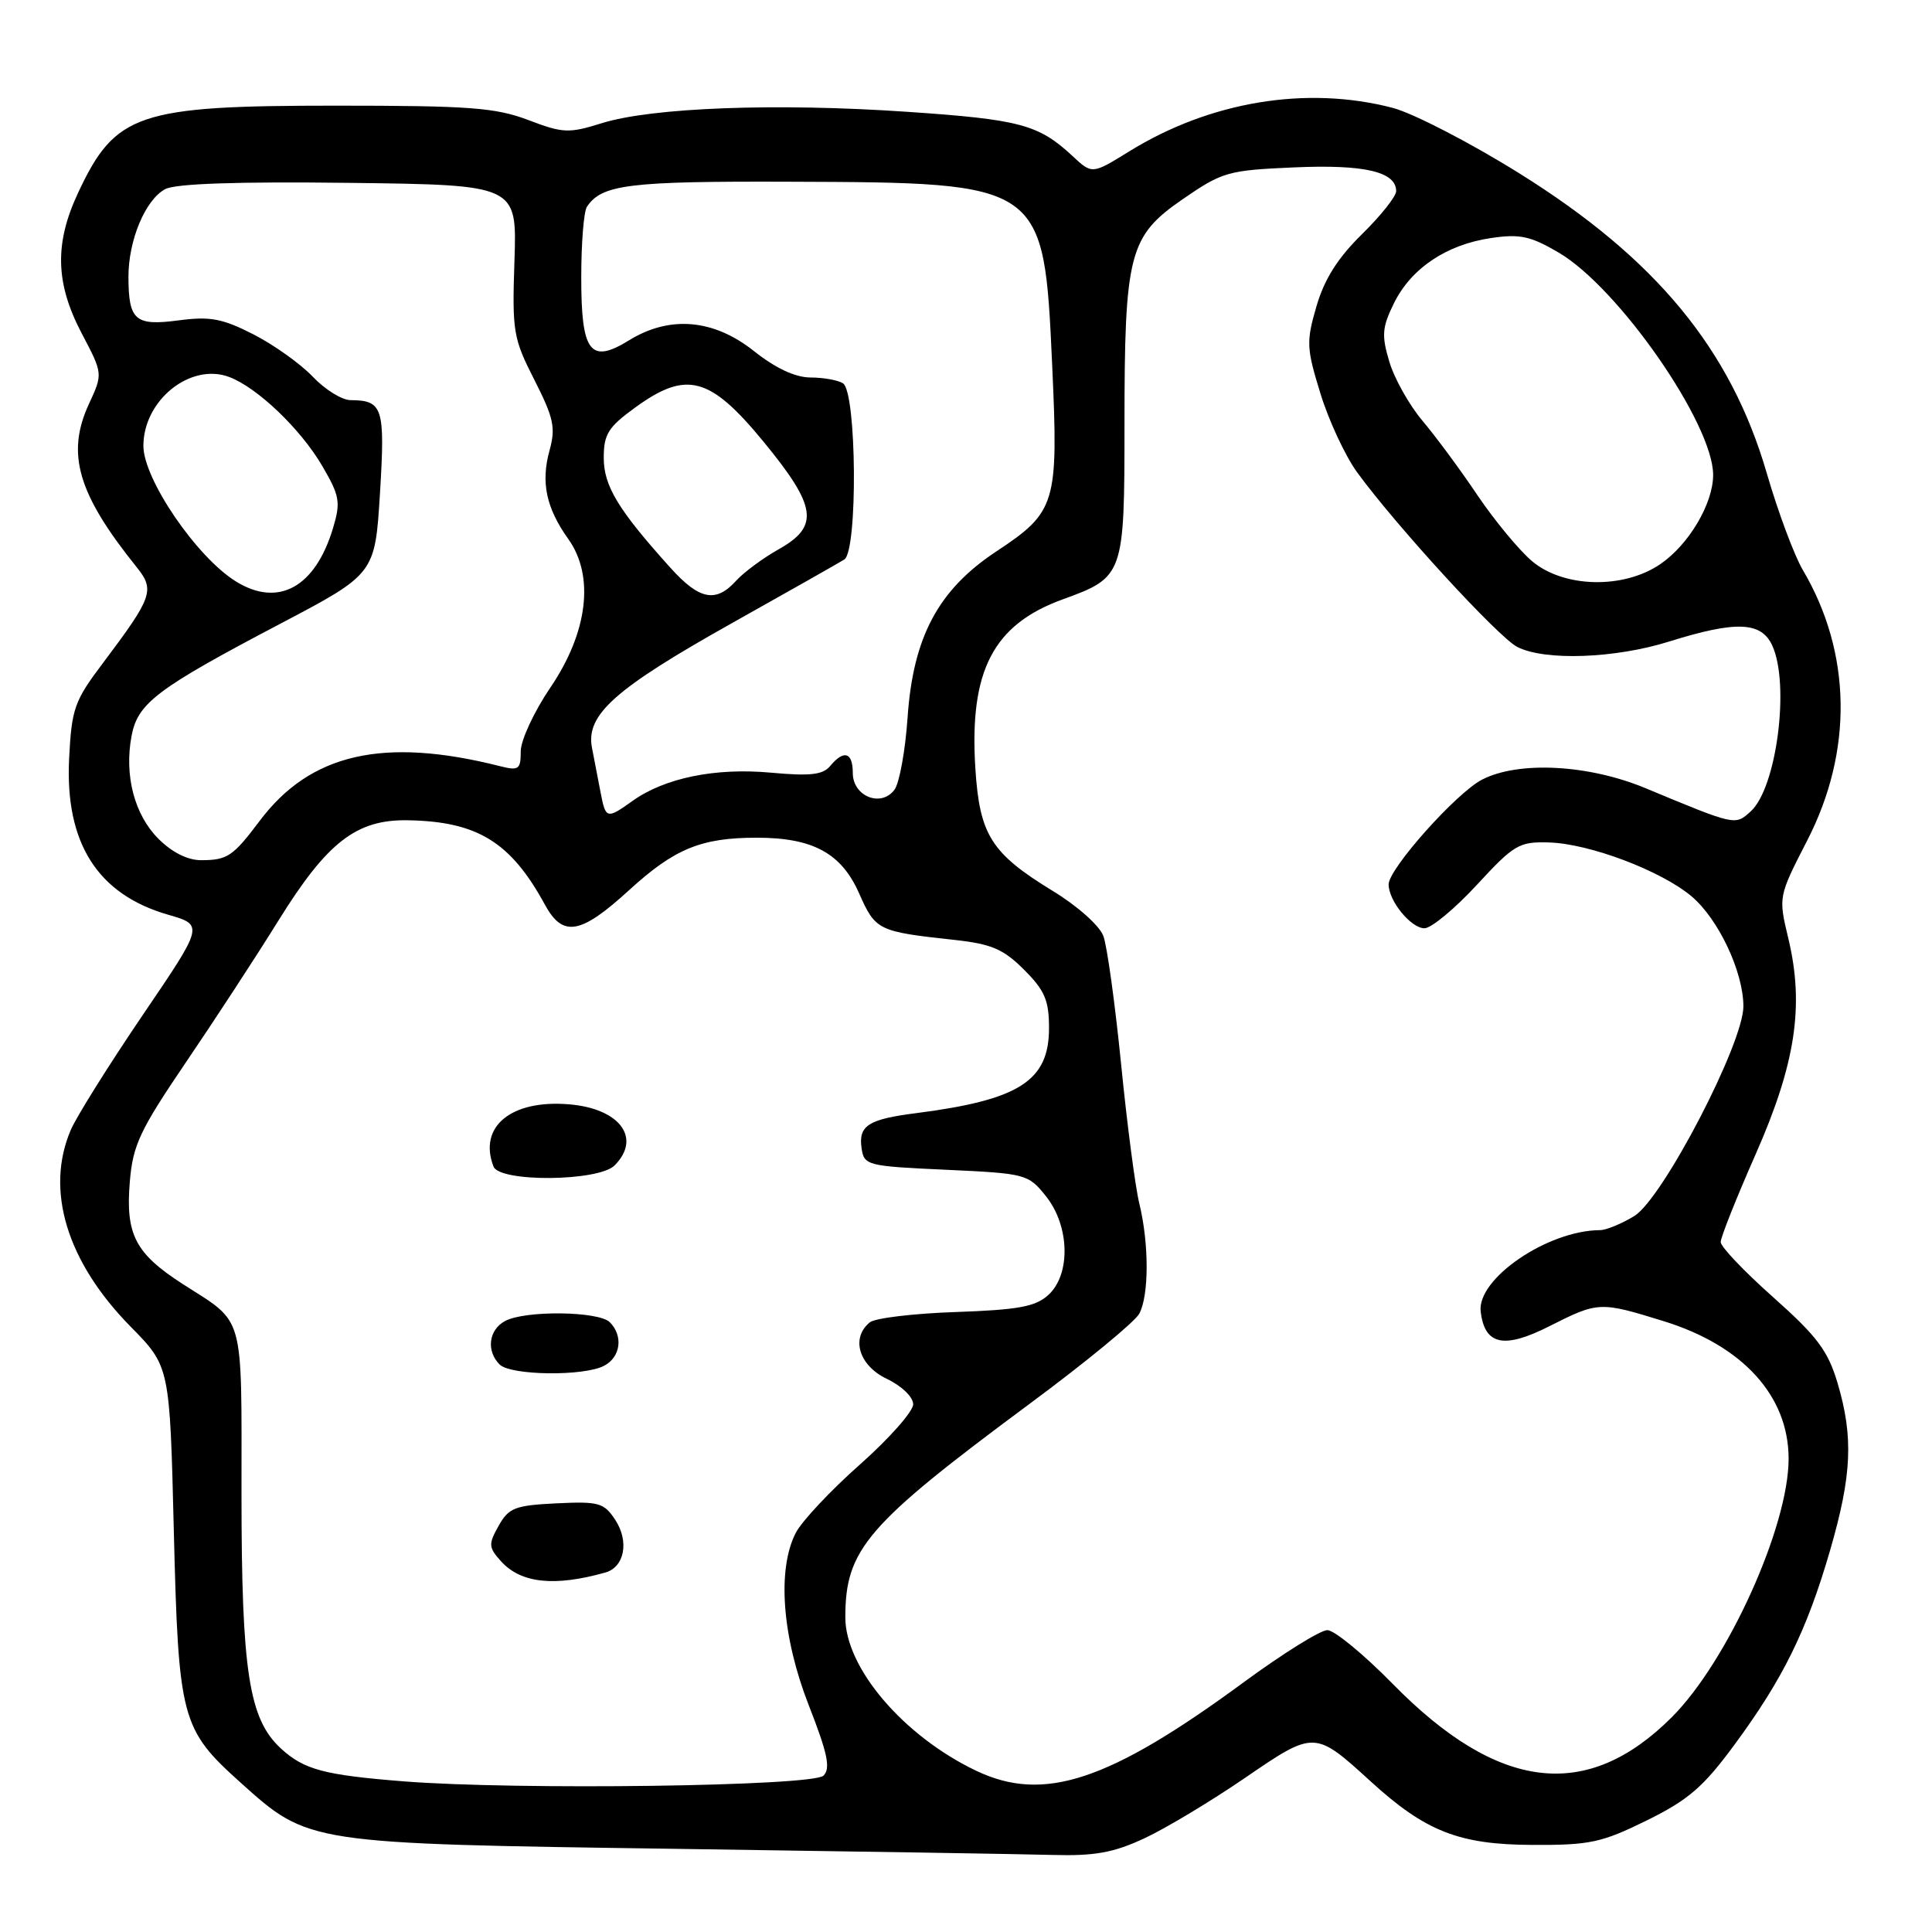 <?xml version="1.0" encoding="UTF-8" standalone="no"?>
<!DOCTYPE svg PUBLIC "-//W3C//DTD SVG 1.1//EN" "http://www.w3.org/Graphics/SVG/1.1/DTD/svg11.dtd" >
<svg xmlns="http://www.w3.org/2000/svg" xmlns:xlink="http://www.w3.org/1999/xlink" version="1.1" viewBox="0 0 256 256">
 <g >
 <path fill="currentColor"
d=" M 151.63 243.59 C 154.45 242.28 160.44 238.68 164.94 235.60 C 174.19 229.27 174.19 229.27 181.65 236.07 C 188.88 242.67 193.34 244.42 203.02 244.46 C 210.67 244.50 212.22 244.16 218.20 241.22 C 223.70 238.51 225.70 236.79 229.80 231.22 C 236.26 222.46 239.41 216.06 242.49 205.45 C 245.39 195.45 245.61 190.42 243.48 183.24 C 242.21 178.98 240.78 177.07 234.98 171.91 C 231.14 168.50 228.00 165.20 228.00 164.58 C 228.00 163.95 230.08 158.73 232.62 152.97 C 237.93 140.94 239.10 133.25 236.96 124.34 C 235.64 118.82 235.64 118.82 239.45 111.40 C 245.57 99.52 245.36 86.50 238.88 75.52 C 237.74 73.58 235.60 67.84 234.12 62.75 C 229.35 46.30 219.44 34.27 201.32 22.97 C 194.82 18.91 187.26 15.01 184.53 14.29 C 173.13 11.32 160.32 13.44 149.61 20.07 C 144.71 23.10 144.71 23.10 142.11 20.67 C 137.61 16.49 135.16 15.83 120.13 14.81 C 102.86 13.63 86.38 14.25 79.75 16.32 C 75.37 17.69 74.60 17.66 69.99 15.90 C 65.65 14.26 62.21 14.00 44.46 14.00 C 18.29 14.00 15.29 15.01 10.37 25.50 C 7.20 32.24 7.33 37.52 10.82 44.16 C 13.64 49.52 13.64 49.52 11.79 53.51 C 8.74 60.11 10.29 65.42 18.09 75.13 C 20.56 78.19 20.23 79.10 13.60 87.91 C 9.86 92.87 9.49 93.90 9.16 100.50 C 8.60 111.68 12.91 118.50 22.26 121.20 C 27.02 122.57 27.02 122.57 18.89 134.53 C 14.42 141.12 10.14 147.95 9.38 149.72 C 5.96 157.69 8.85 167.19 17.30 175.78 C 22.50 181.06 22.50 181.06 23.03 202.78 C 23.65 227.82 23.99 229.11 31.86 236.19 C 40.91 244.32 40.67 244.29 89.50 244.98 C 113.15 245.32 135.65 245.68 139.50 245.79 C 145.06 245.94 147.56 245.49 151.63 243.59 Z  M 53.50 236.04 C 42.94 235.20 40.30 234.50 37.23 231.69 C 32.98 227.80 32.00 221.49 32.00 197.89 C 32.00 173.67 32.50 175.45 24.26 170.17 C 17.93 166.10 16.62 163.59 17.20 156.60 C 17.60 151.73 18.52 149.78 24.63 140.77 C 28.47 135.12 34.00 126.65 36.92 121.94 C 43.34 111.60 47.21 108.59 53.97 108.69 C 63.23 108.83 67.67 111.55 72.20 119.87 C 74.58 124.24 76.92 123.84 83.37 117.94 C 89.38 112.45 92.91 111.00 100.28 111.00 C 107.71 111.00 111.49 113.05 113.84 118.38 C 116.01 123.29 116.33 123.44 126.45 124.54 C 131.38 125.08 132.95 125.75 135.70 128.50 C 138.44 131.24 139.00 132.55 139.00 136.23 C 139.00 143.22 135.06 145.74 121.45 147.49 C 115.06 148.30 113.74 149.14 114.16 152.11 C 114.49 154.43 114.84 154.52 125.35 155.00 C 135.94 155.49 136.25 155.57 138.59 158.50 C 141.75 162.45 141.90 168.88 138.90 171.60 C 137.19 173.15 134.90 173.56 126.65 173.85 C 121.07 174.04 115.94 174.65 115.25 175.22 C 112.71 177.30 113.81 180.94 117.50 182.70 C 119.49 183.65 121.00 185.11 121.00 186.08 C 121.00 187.02 117.83 190.61 113.95 194.05 C 110.07 197.48 106.25 201.56 105.45 203.10 C 102.95 207.94 103.62 216.90 107.17 225.97 C 109.66 232.33 110.08 234.32 109.12 235.28 C 107.71 236.69 68.52 237.22 53.50 236.04 Z  M 80.20 208.37 C 82.75 207.66 83.40 204.26 81.53 201.40 C 80.03 199.12 79.36 198.93 73.73 199.20 C 68.23 199.47 67.41 199.79 66.07 202.18 C 64.70 204.62 64.73 205.04 66.39 206.88 C 69.02 209.79 73.45 210.27 80.20 208.37 Z  M 80.07 180.96 C 82.25 179.80 82.60 177.00 80.80 175.20 C 79.33 173.73 69.59 173.61 66.93 175.04 C 64.75 176.20 64.40 179.00 66.20 180.80 C 67.67 182.27 77.41 182.39 80.07 180.96 Z  M 81.43 154.43 C 85.05 150.81 82.14 146.89 75.42 146.33 C 67.73 145.68 63.36 149.28 65.39 154.57 C 66.20 156.68 79.29 156.56 81.43 154.43 Z  M 129.36 234.64 C 119.72 230.05 111.99 220.99 112.01 214.29 C 112.02 205.27 114.81 202.04 136.42 186.02 C 143.85 180.52 150.39 175.14 150.96 174.07 C 152.26 171.65 152.26 164.77 150.97 159.50 C 150.43 157.30 149.34 148.96 148.55 140.98 C 147.75 132.99 146.70 125.36 146.20 124.02 C 145.70 122.66 142.75 120.03 139.49 118.05 C 131.34 113.07 129.80 110.64 129.24 101.82 C 128.42 88.89 131.59 82.76 140.84 79.41 C 148.91 76.48 149.00 76.21 149.00 56.33 C 149.00 33.58 149.59 31.31 156.72 26.39 C 161.97 22.77 162.72 22.56 171.48 22.18 C 180.78 21.77 185.00 22.75 185.00 25.33 C 185.00 26.02 182.96 28.59 180.46 31.04 C 177.26 34.18 175.48 37.00 174.44 40.58 C 173.07 45.28 173.11 46.14 174.97 52.16 C 176.07 55.74 178.26 60.43 179.83 62.59 C 184.99 69.67 198.56 84.47 201.06 85.73 C 204.72 87.59 214.02 87.25 221.16 85.01 C 230.04 82.23 233.39 82.36 234.84 85.55 C 237.19 90.71 235.41 104.41 231.98 107.51 C 229.90 109.40 230.02 109.42 218.04 104.44 C 210.48 101.29 201.20 100.81 196.37 103.31 C 192.95 105.08 184.00 115.12 184.00 117.19 C 184.00 119.37 186.96 123.00 188.75 123.00 C 189.65 123.00 192.77 120.41 195.69 117.25 C 200.63 111.90 201.29 111.51 205.25 111.63 C 210.63 111.79 220.09 115.37 224.13 118.76 C 227.70 121.77 230.99 128.74 231.01 133.33 C 231.03 138.24 220.31 158.84 216.55 161.13 C 214.87 162.16 212.82 163.00 212.00 163.00 C 205.05 163.04 195.67 169.45 196.20 173.80 C 196.73 178.24 199.29 178.78 205.32 175.72 C 211.77 172.46 212.01 172.45 220.41 175.05 C 230.93 178.29 237.00 184.97 237.00 193.29 C 237.00 202.27 228.94 220.11 221.53 227.53 C 210.29 238.78 198.51 237.37 184.53 223.11 C 180.69 219.20 176.80 216.00 175.88 216.00 C 174.96 216.00 170.00 219.09 164.85 222.87 C 146.94 236.04 138.31 238.90 129.36 234.64 Z  M 21.00 111.15 C 17.81 107.97 16.45 102.75 17.43 97.52 C 18.25 93.16 20.78 91.25 37.10 82.67 C 49.69 76.05 49.69 76.05 50.35 65.34 C 51.04 54.00 50.74 53.05 46.44 53.02 C 45.30 53.01 43.05 51.61 41.44 49.91 C 39.82 48.21 36.28 45.68 33.57 44.30 C 29.46 42.20 27.83 41.90 23.67 42.45 C 17.91 43.21 17.04 42.47 17.02 36.72 C 17.00 31.87 19.25 26.47 21.89 25.06 C 23.25 24.33 31.43 24.05 46.22 24.23 C 68.50 24.50 68.50 24.50 68.17 34.50 C 67.85 43.95 68.00 44.82 70.81 50.34 C 73.38 55.40 73.65 56.67 72.81 59.71 C 71.65 63.92 72.37 67.31 75.30 71.42 C 78.80 76.33 77.90 83.78 72.93 91.10 C 70.77 94.28 69.00 98.09 69.00 99.55 C 69.00 101.96 68.74 102.15 66.25 101.52 C 50.83 97.62 41.12 99.83 34.41 108.77 C 30.87 113.47 30.14 113.97 26.67 113.98 C 24.88 113.99 22.80 112.95 21.00 111.15 Z  M 79.58 105.00 C 79.26 103.35 78.75 100.69 78.44 99.08 C 77.60 94.71 81.45 91.28 97.00 82.56 C 104.42 78.40 111.12 74.61 111.87 74.14 C 113.68 73.01 113.52 51.95 111.70 50.79 C 111.04 50.37 109.10 50.02 107.39 50.02 C 105.36 50.01 102.76 48.79 99.89 46.51 C 94.55 42.27 88.73 41.77 83.34 45.10 C 78.19 48.28 77.00 46.68 77.02 36.63 C 77.02 32.16 77.36 28.00 77.77 27.40 C 79.74 24.44 83.30 24.00 104.68 24.08 C 138.35 24.20 138.31 24.17 139.42 48.41 C 140.26 66.81 139.95 67.82 131.97 73.10 C 124.32 78.17 120.99 84.41 120.26 95.07 C 119.96 99.44 119.18 103.74 118.53 104.63 C 116.77 107.03 113.00 105.53 113.00 102.43 C 113.00 99.67 111.83 99.30 110.00 101.50 C 109.03 102.67 107.35 102.86 102.13 102.38 C 94.80 101.71 88.12 103.07 83.85 106.10 C 80.39 108.57 80.26 108.54 79.58 105.00 Z  M 31.27 77.05 C 26.06 73.83 19.00 63.49 19.00 59.08 C 19.00 53.02 25.26 48.01 30.39 49.96 C 34.11 51.37 39.82 56.83 42.68 61.71 C 45.02 65.71 45.16 66.52 44.13 69.97 C 41.77 77.83 36.88 80.52 31.27 77.05 Z  M 88.85 75.25 C 81.91 67.55 80.00 64.40 80.00 60.66 C 80.00 57.52 80.59 56.59 84.22 53.96 C 90.97 49.07 94.08 49.90 101.15 58.50 C 108.23 67.11 108.61 69.73 103.20 72.77 C 101.11 73.94 98.56 75.83 97.54 76.95 C 94.86 79.92 92.67 79.49 88.85 75.25 Z  M 203.02 74.37 C 201.30 72.92 198.04 68.98 195.77 65.62 C 193.51 62.25 190.23 57.82 188.49 55.76 C 186.75 53.70 184.77 50.19 184.10 47.95 C 183.05 44.45 183.13 43.39 184.69 40.21 C 186.96 35.58 191.62 32.43 197.52 31.55 C 201.38 30.97 202.78 31.27 206.52 33.46 C 214.47 38.12 227.00 56.15 227.00 62.93 C 227.00 66.73 223.78 72.17 220.00 74.75 C 215.13 78.08 207.22 77.90 203.02 74.37 Z "/>
</g>
</svg>